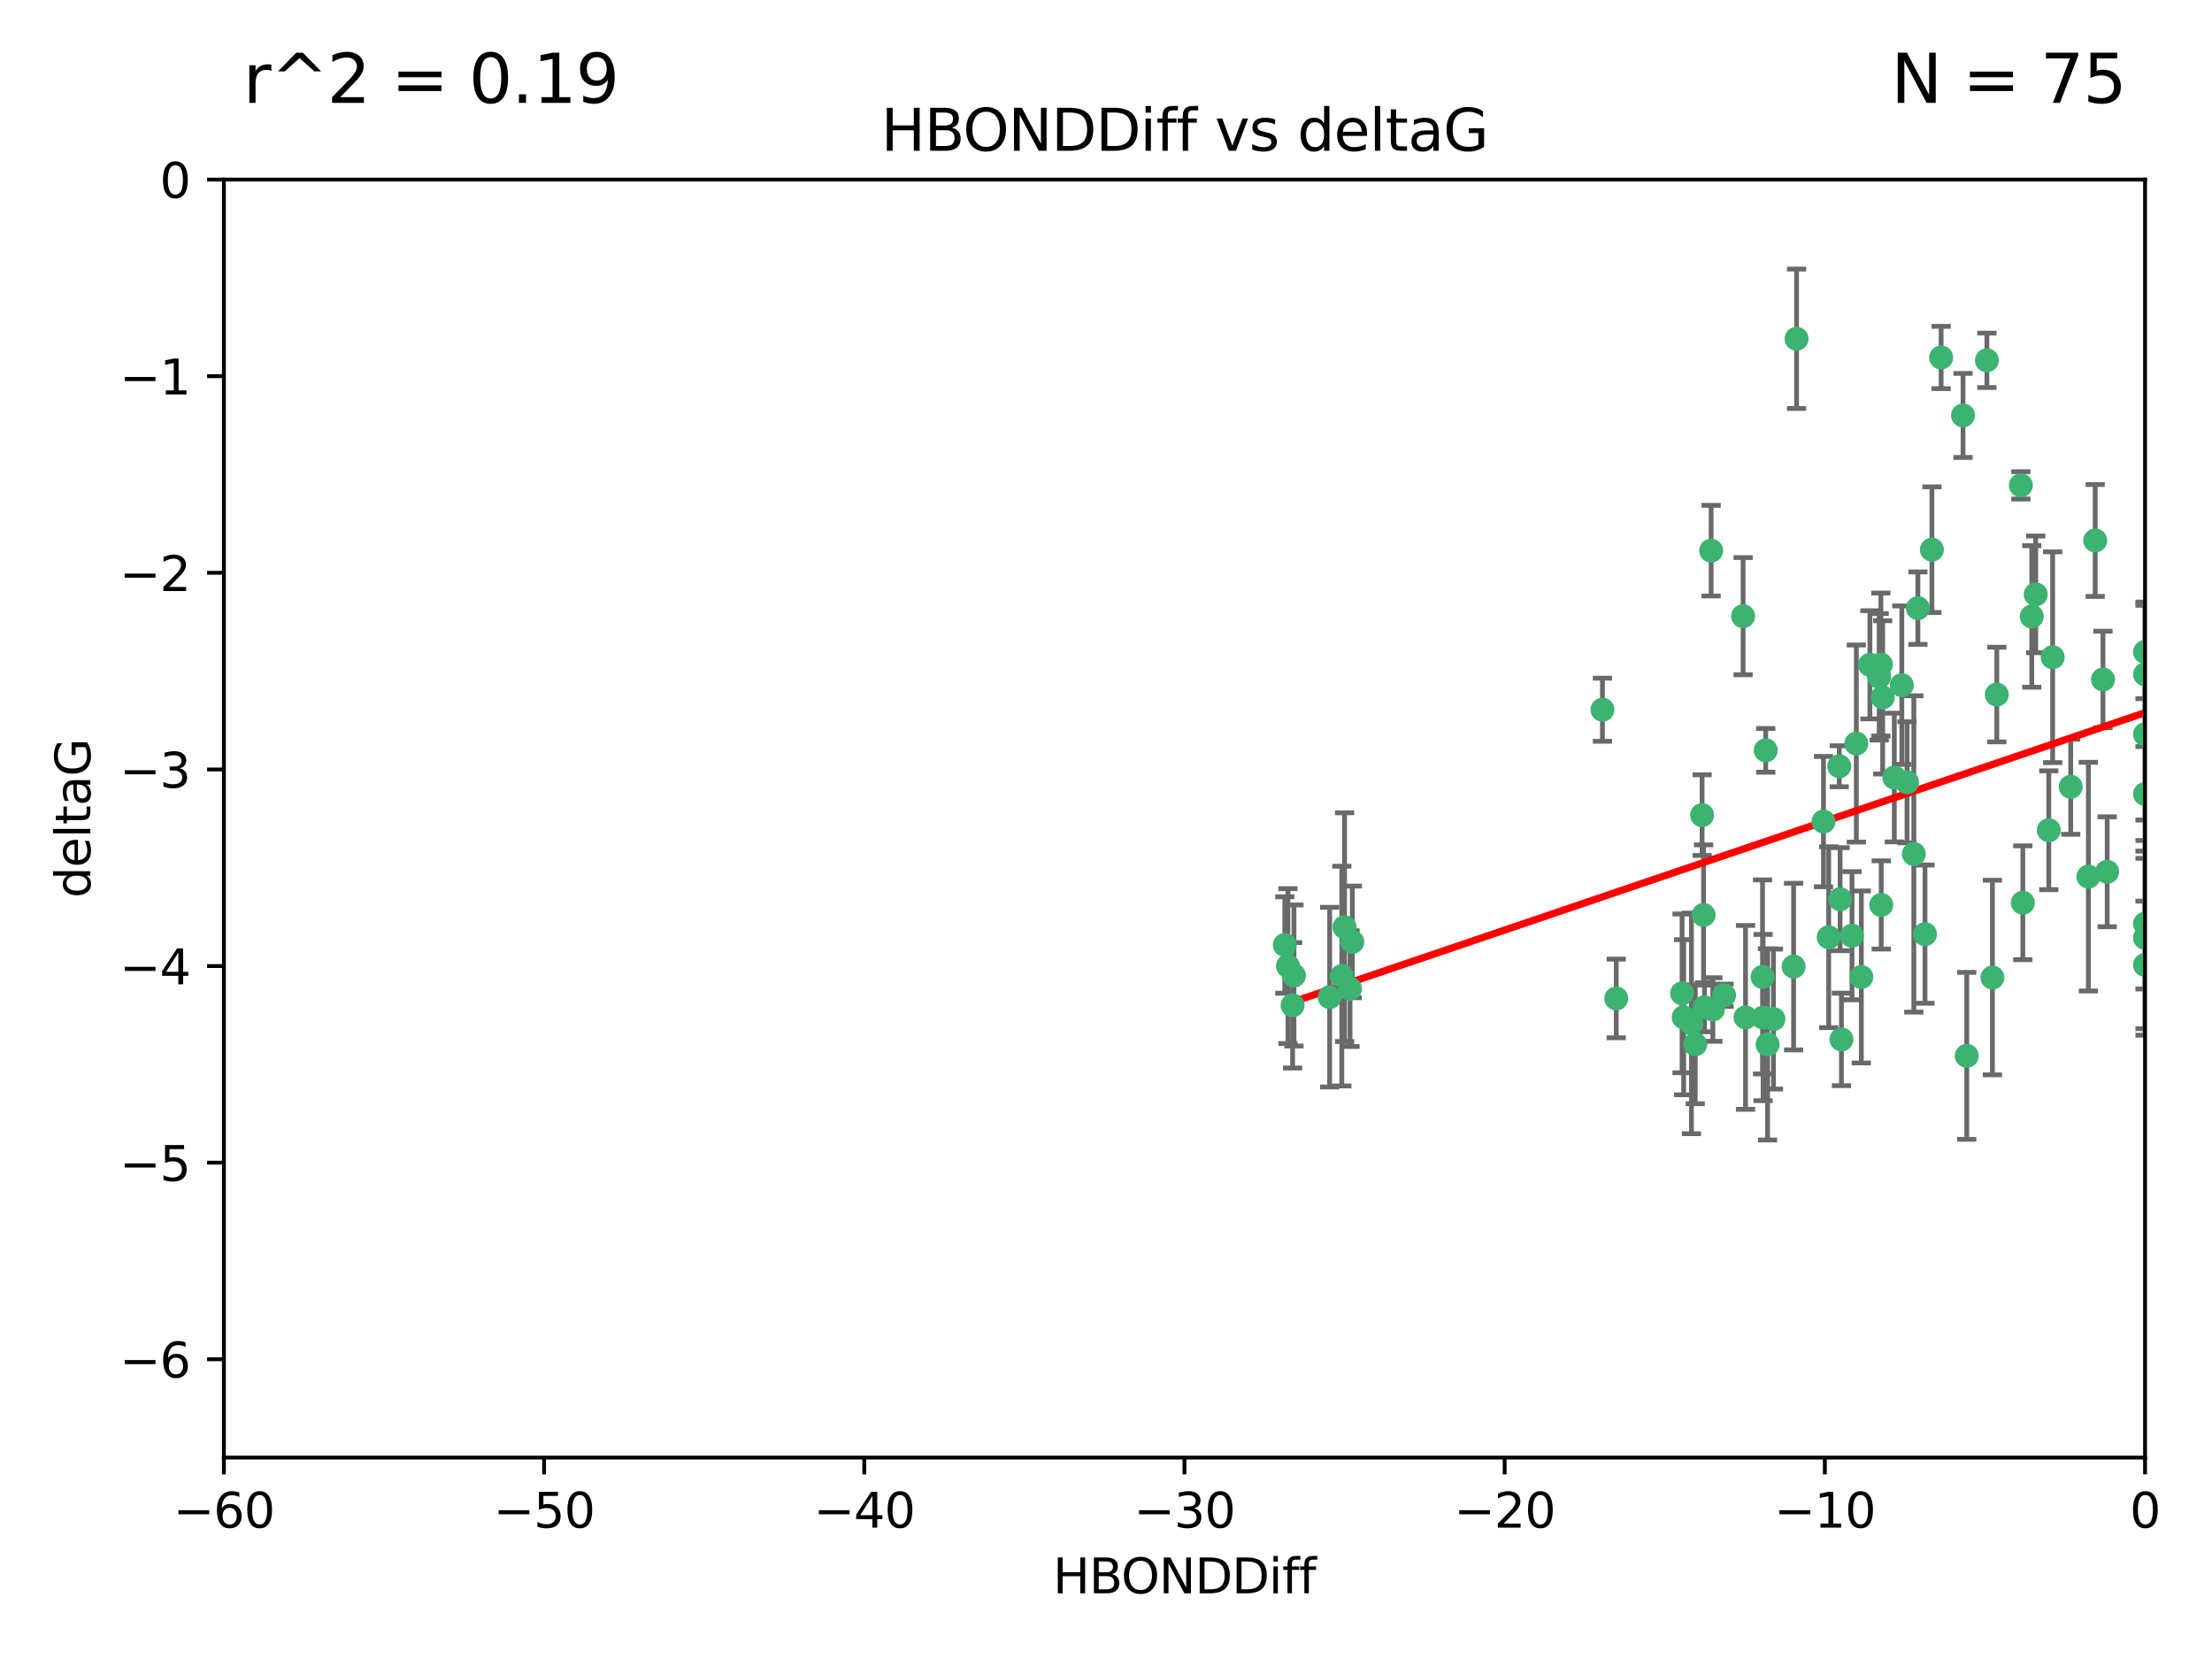 <?xml version="1.0" encoding="utf-8" standalone="no"?>
<!DOCTYPE svg PUBLIC "-//W3C//DTD SVG 1.1//EN"
  "http://www.w3.org/Graphics/SVG/1.1/DTD/svg11.dtd">
<svg xmlns:xlink="http://www.w3.org/1999/xlink" width="460.8pt" height="345.6pt" viewBox="0 0 460.8 345.6" xmlns="http://www.w3.org/2000/svg" version="1.1">
 <defs>
  <style type="text/css">*{stroke-linejoin: round; stroke-linecap: butt}</style>
 </defs>
 <g id="figure_1">
  <g id="patch_1">
   <path d="M 0 345.6 
L 460.8 345.6 
L 460.8 0 
L 0 0 
z
" style="fill: #ffffff"/>
  </g>
  <g id="axes_1">
   <g id="patch_2">
    <path d="M 46.64 303.64 
L 446.85 303.64 
L 446.85 37.411 
L 46.64 37.411 
z
" style="fill: #ffffff"/>
   </g>
   <g id="PathCollection_1">
    <defs>
     <path id="mcc892a9127" d="M 0 1.118 
C 0.297 1.118 0.581 1 0.791 0.791 
C 1 0.581 1.118 0.297 1.118 0 
C 1.118 -0.297 1 -0.581 0.791 -0.791 
C 0.581 -1 0.297 -1.118 0 -1.118 
C -0.297 -1.118 -0.581 -1 -0.791 -0.791 
C -1 -0.581 -1.118 -0.297 -1.118 0 
C -1.118 0.297 -1 0.581 -0.791 0.791 
C -0.581 1 -0.297 1.118 0 1.118 
z
" style="stroke: #3cb371"/>
    </defs>
    <g clip-path="url(#p0aee662d03)">
     <use xlink:href="#mcc892a9127" x="368.215" y="217.561" style="fill: #3cb371; stroke: #3cb371"/>
     <use xlink:href="#mcc892a9127" x="373.64" y="201.359" style="fill: #3cb371; stroke: #3cb371"/>
     <use xlink:href="#mcc892a9127" x="352.356" y="213.191" style="fill: #3cb371; stroke: #3cb371"/>
     <use xlink:href="#mcc892a9127" x="336.694" y="207.996" style="fill: #3cb371; stroke: #3cb371"/>
     <use xlink:href="#mcc892a9127" x="383.608" y="216.529" style="fill: #3cb371; stroke: #3cb371"/>
     <use xlink:href="#mcc892a9127" x="269.556" y="203.217" style="fill: #3cb371; stroke: #3cb371"/>
     <use xlink:href="#mcc892a9127" x="350.738" y="211.913" style="fill: #3cb371; stroke: #3cb371"/>
     <use xlink:href="#mcc892a9127" x="280.099" y="193.146" style="fill: #3cb371; stroke: #3cb371"/>
     <use xlink:href="#mcc892a9127" x="281.711" y="196.215" style="fill: #3cb371; stroke: #3cb371"/>
     <use xlink:href="#mcc892a9127" x="279.527" y="203.334" style="fill: #3cb371; stroke: #3cb371"/>
     <use xlink:href="#mcc892a9127" x="363.626" y="211.942" style="fill: #3cb371; stroke: #3cb371"/>
     <use xlink:href="#mcc892a9127" x="281.237" y="205.958" style="fill: #3cb371; stroke: #3cb371"/>
     <use xlink:href="#mcc892a9127" x="276.992" y="207.728" style="fill: #3cb371; stroke: #3cb371"/>
     <use xlink:href="#mcc892a9127" x="269.274" y="209.42" style="fill: #3cb371; stroke: #3cb371"/>
     <use xlink:href="#mcc892a9127" x="380.951" y="195.241" style="fill: #3cb371; stroke: #3cb371"/>
     <use xlink:href="#mcc892a9127" x="367.286" y="211.974" style="fill: #3cb371; stroke: #3cb371"/>
     <use xlink:href="#mcc892a9127" x="367.169" y="203.512" style="fill: #3cb371; stroke: #3cb371"/>
     <use xlink:href="#mcc892a9127" x="383.331" y="187.315" style="fill: #3cb371; stroke: #3cb371"/>
     <use xlink:href="#mcc892a9127" x="356.818" y="210.297" style="fill: #3cb371; stroke: #3cb371"/>
     <use xlink:href="#mcc892a9127" x="369.439" y="212.292" style="fill: #3cb371; stroke: #3cb371"/>
     <use xlink:href="#mcc892a9127" x="461.043" y="125.461" style="fill: #3cb371; stroke: #3cb371"/>
     <use xlink:href="#mcc892a9127" x="374.258" y="70.573" style="fill: #3cb371; stroke: #3cb371"/>
     <use xlink:href="#mcc892a9127" x="427.605" y="136.908" style="fill: #3cb371; stroke: #3cb371"/>
     <use xlink:href="#mcc892a9127" x="355.078" y="209.842" style="fill: #3cb371; stroke: #3cb371"/>
     <use xlink:href="#mcc892a9127" x="387.747" y="203.521" style="fill: #3cb371; stroke: #3cb371"/>
     <use xlink:href="#mcc892a9127" x="353.151" y="217.55" style="fill: #3cb371; stroke: #3cb371"/>
     <use xlink:href="#mcc892a9127" x="423.256" y="128.418" style="fill: #3cb371; stroke: #3cb371"/>
     <use xlink:href="#mcc892a9127" x="385.806" y="194.921" style="fill: #3cb371; stroke: #3cb371"/>
     <use xlink:href="#mcc892a9127" x="379.862" y="171.156" style="fill: #3cb371; stroke: #3cb371"/>
     <use xlink:href="#mcc892a9127" x="354.578" y="169.802" style="fill: #3cb371; stroke: #3cb371"/>
     <use xlink:href="#mcc892a9127" x="359.153" y="207.328" style="fill: #3cb371; stroke: #3cb371"/>
     <use xlink:href="#mcc892a9127" x="350.408" y="206.937" style="fill: #3cb371; stroke: #3cb371"/>
     <use xlink:href="#mcc892a9127" x="409.709" y="219.949" style="fill: #3cb371; stroke: #3cb371"/>
     <use xlink:href="#mcc892a9127" x="354.889" y="190.598" style="fill: #3cb371; stroke: #3cb371"/>
     <use xlink:href="#mcc892a9127" x="267.647" y="196.859" style="fill: #3cb371; stroke: #3cb371"/>
     <use xlink:href="#mcc892a9127" x="404.373" y="74.469" style="fill: #3cb371; stroke: #3cb371"/>
     <use xlink:href="#mcc892a9127" x="268.297" y="201.251" style="fill: #3cb371; stroke: #3cb371"/>
     <use xlink:href="#mcc892a9127" x="356.461" y="114.711" style="fill: #3cb371; stroke: #3cb371"/>
     <use xlink:href="#mcc892a9127" x="446.85" y="201.011" style="fill: #3cb371; stroke: #3cb371"/>
     <use xlink:href="#mcc892a9127" x="391.895" y="188.515" style="fill: #3cb371; stroke: #3cb371"/>
     <use xlink:href="#mcc892a9127" x="415.968" y="144.69" style="fill: #3cb371; stroke: #3cb371"/>
     <use xlink:href="#mcc892a9127" x="398.685" y="177.893" style="fill: #3cb371; stroke: #3cb371"/>
     <use xlink:href="#mcc892a9127" x="386.706" y="154.893" style="fill: #3cb371; stroke: #3cb371"/>
     <use xlink:href="#mcc892a9127" x="424.077" y="123.813" style="fill: #3cb371; stroke: #3cb371"/>
     <use xlink:href="#mcc892a9127" x="396.183" y="142.737" style="fill: #3cb371; stroke: #3cb371"/>
     <use xlink:href="#mcc892a9127" x="399.531" y="126.687" style="fill: #3cb371; stroke: #3cb371"/>
     <use xlink:href="#mcc892a9127" x="397.27" y="162.966" style="fill: #3cb371; stroke: #3cb371"/>
     <use xlink:href="#mcc892a9127" x="413.908" y="75.06" style="fill: #3cb371; stroke: #3cb371"/>
     <use xlink:href="#mcc892a9127" x="391.473" y="140.995" style="fill: #3cb371; stroke: #3cb371"/>
     <use xlink:href="#mcc892a9127" x="367.837" y="156.31" style="fill: #3cb371; stroke: #3cb371"/>
     <use xlink:href="#mcc892a9127" x="408.935" y="86.54" style="fill: #3cb371; stroke: #3cb371"/>
     <use xlink:href="#mcc892a9127" x="383.153" y="159.625" style="fill: #3cb371; stroke: #3cb371"/>
     <use xlink:href="#mcc892a9127" x="420.983" y="101.107" style="fill: #3cb371; stroke: #3cb371"/>
     <use xlink:href="#mcc892a9127" x="446.85" y="165.409" style="fill: #3cb371; stroke: #3cb371"/>
     <use xlink:href="#mcc892a9127" x="401.013" y="194.602" style="fill: #3cb371; stroke: #3cb371"/>
     <use xlink:href="#mcc892a9127" x="426.799" y="172.953" style="fill: #3cb371; stroke: #3cb371"/>
     <use xlink:href="#mcc892a9127" x="435.046" y="182.617" style="fill: #3cb371; stroke: #3cb371"/>
     <use xlink:href="#mcc892a9127" x="389.537" y="138.495" style="fill: #3cb371; stroke: #3cb371"/>
     <use xlink:href="#mcc892a9127" x="438.965" y="181.604" style="fill: #3cb371; stroke: #3cb371"/>
     <use xlink:href="#mcc892a9127" x="391.826" y="138.426" style="fill: #3cb371; stroke: #3cb371"/>
     <use xlink:href="#mcc892a9127" x="446.85" y="152.969" style="fill: #3cb371; stroke: #3cb371"/>
     <use xlink:href="#mcc892a9127" x="436.469" y="112.591" style="fill: #3cb371; stroke: #3cb371"/>
     <use xlink:href="#mcc892a9127" x="431.368" y="163.898" style="fill: #3cb371; stroke: #3cb371"/>
     <use xlink:href="#mcc892a9127" x="402.449" y="114.503" style="fill: #3cb371; stroke: #3cb371"/>
     <use xlink:href="#mcc892a9127" x="438.092" y="141.544" style="fill: #3cb371; stroke: #3cb371"/>
     <use xlink:href="#mcc892a9127" x="394.622" y="161.974" style="fill: #3cb371; stroke: #3cb371"/>
     <use xlink:href="#mcc892a9127" x="446.85" y="195.366" style="fill: #3cb371; stroke: #3cb371"/>
     <use xlink:href="#mcc892a9127" x="415.057" y="203.638" style="fill: #3cb371; stroke: #3cb371"/>
     <use xlink:href="#mcc892a9127" x="446.85" y="140.472" style="fill: #3cb371; stroke: #3cb371"/>
     <use xlink:href="#mcc892a9127" x="421.387" y="188.06" style="fill: #3cb371; stroke: #3cb371"/>
     <use xlink:href="#mcc892a9127" x="446.85" y="135.82" style="fill: #3cb371; stroke: #3cb371"/>
     <use xlink:href="#mcc892a9127" x="392.195" y="145.275" style="fill: #3cb371; stroke: #3cb371"/>
     <use xlink:href="#mcc892a9127" x="363.121" y="128.358" style="fill: #3cb371; stroke: #3cb371"/>
     <use xlink:href="#mcc892a9127" x="333.82" y="147.846" style="fill: #3cb371; stroke: #3cb371"/>
     <use xlink:href="#mcc892a9127" x="446.85" y="192.417" style="fill: #3cb371; stroke: #3cb371"/>
    </g>
   </g>
   <g id="matplotlib.axis_1">
    <g id="xtick_1">
     <g id="line2d_1">
      <defs>
       <path id="mcbc88f4753" d="M 0 0 
L 0 3.5 
" style="stroke: #000000; stroke-width: 0.8"/>
      </defs>
      <g>
       <use xlink:href="#mcbc88f4753" x="46.64" y="303.64" style="stroke: #000000; stroke-width: 0.8"/>
      </g>
     </g>
     <g id="text_1">
      <!-- −60 -->
      <g transform="translate(36.088 318.238)scale(0.1 -0.1)">
       <defs>
        <path id="DejaVuSans-2212" d="M 678 2272 
L 4684 2272 
L 4684 1741 
L 678 1741 
L 678 2272 
z
" transform="scale(0.016)"/>
        <path id="DejaVuSans-36" d="M 2113 2584 
Q 1688 2584 1439 2293 
Q 1191 2003 1191 1497 
Q 1191 994 1439 701 
Q 1688 409 2113 409 
Q 2538 409 2786 701 
Q 3034 994 3034 1497 
Q 3034 2003 2786 2293 
Q 2538 2584 2113 2584 
z
M 3366 4563 
L 3366 3988 
Q 3128 4100 2886 4159 
Q 2644 4219 2406 4219 
Q 1781 4219 1451 3797 
Q 1122 3375 1075 2522 
Q 1259 2794 1537 2939 
Q 1816 3084 2150 3084 
Q 2853 3084 3261 2657 
Q 3669 2231 3669 1497 
Q 3669 778 3244 343 
Q 2819 -91 2113 -91 
Q 1303 -91 875 529 
Q 447 1150 447 2328 
Q 447 3434 972 4092 
Q 1497 4750 2381 4750 
Q 2619 4750 2861 4703 
Q 3103 4656 3366 4563 
z
" transform="scale(0.016)"/>
        <path id="DejaVuSans-30" d="M 2034 4250 
Q 1547 4250 1301 3770 
Q 1056 3291 1056 2328 
Q 1056 1369 1301 889 
Q 1547 409 2034 409 
Q 2525 409 2770 889 
Q 3016 1369 3016 2328 
Q 3016 3291 2770 3770 
Q 2525 4250 2034 4250 
z
M 2034 4750 
Q 2819 4750 3233 4129 
Q 3647 3509 3647 2328 
Q 3647 1150 3233 529 
Q 2819 -91 2034 -91 
Q 1250 -91 836 529 
Q 422 1150 422 2328 
Q 422 3509 836 4129 
Q 1250 4750 2034 4750 
z
" transform="scale(0.016)"/>
       </defs>
       <use xlink:href="#DejaVuSans-2212"/>
       <use xlink:href="#DejaVuSans-36" x="83.789"/>
       <use xlink:href="#DejaVuSans-30" x="147.412"/>
      </g>
     </g>
    </g>
    <g id="xtick_2">
     <g id="line2d_2">
      <g>
       <use xlink:href="#mcbc88f4753" x="113.342" y="303.64" style="stroke: #000000; stroke-width: 0.8"/>
      </g>
     </g>
     <g id="text_2">
      <!-- −50 -->
      <g transform="translate(102.789 318.238)scale(0.1 -0.1)">
       <defs>
        <path id="DejaVuSans-35" d="M 691 4666 
L 3169 4666 
L 3169 4134 
L 1269 4134 
L 1269 2991 
Q 1406 3038 1543 3061 
Q 1681 3084 1819 3084 
Q 2600 3084 3056 2656 
Q 3513 2228 3513 1497 
Q 3513 744 3044 326 
Q 2575 -91 1722 -91 
Q 1428 -91 1123 -41 
Q 819 9 494 109 
L 494 744 
Q 775 591 1075 516 
Q 1375 441 1709 441 
Q 2250 441 2565 725 
Q 2881 1009 2881 1497 
Q 2881 1984 2565 2268 
Q 2250 2553 1709 2553 
Q 1456 2553 1204 2497 
Q 953 2441 691 2322 
L 691 4666 
z
" transform="scale(0.016)"/>
       </defs>
       <use xlink:href="#DejaVuSans-2212"/>
       <use xlink:href="#DejaVuSans-35" x="83.789"/>
       <use xlink:href="#DejaVuSans-30" x="147.412"/>
      </g>
     </g>
    </g>
    <g id="xtick_3">
     <g id="line2d_3">
      <g>
       <use xlink:href="#mcbc88f4753" x="180.043" y="303.64" style="stroke: #000000; stroke-width: 0.8"/>
      </g>
     </g>
     <g id="text_3">
      <!-- −40 -->
      <g transform="translate(169.491 318.238)scale(0.1 -0.1)">
       <defs>
        <path id="DejaVuSans-34" d="M 2419 4116 
L 825 1625 
L 2419 1625 
L 2419 4116 
z
M 2253 4666 
L 3047 4666 
L 3047 1625 
L 3713 1625 
L 3713 1100 
L 3047 1100 
L 3047 0 
L 2419 0 
L 2419 1100 
L 313 1100 
L 313 1709 
L 2253 4666 
z
" transform="scale(0.016)"/>
       </defs>
       <use xlink:href="#DejaVuSans-2212"/>
       <use xlink:href="#DejaVuSans-34" x="83.789"/>
       <use xlink:href="#DejaVuSans-30" x="147.412"/>
      </g>
     </g>
    </g>
    <g id="xtick_4">
     <g id="line2d_4">
      <g>
       <use xlink:href="#mcbc88f4753" x="246.745" y="303.64" style="stroke: #000000; stroke-width: 0.8"/>
      </g>
     </g>
     <g id="text_4">
      <!-- −30 -->
      <g transform="translate(236.193 318.238)scale(0.1 -0.1)">
       <defs>
        <path id="DejaVuSans-33" d="M 2597 2516 
Q 3050 2419 3304 2112 
Q 3559 1806 3559 1356 
Q 3559 666 3084 287 
Q 2609 -91 1734 -91 
Q 1441 -91 1130 -33 
Q 819 25 488 141 
L 488 750 
Q 750 597 1062 519 
Q 1375 441 1716 441 
Q 2309 441 2620 675 
Q 2931 909 2931 1356 
Q 2931 1769 2642 2001 
Q 2353 2234 1838 2234 
L 1294 2234 
L 1294 2753 
L 1863 2753 
Q 2328 2753 2575 2939 
Q 2822 3125 2822 3475 
Q 2822 3834 2567 4026 
Q 2313 4219 1838 4219 
Q 1578 4219 1281 4162 
Q 984 4106 628 3988 
L 628 4550 
Q 988 4650 1302 4700 
Q 1616 4750 1894 4750 
Q 2613 4750 3031 4423 
Q 3450 4097 3450 3541 
Q 3450 3153 3228 2886 
Q 3006 2619 2597 2516 
z
" transform="scale(0.016)"/>
       </defs>
       <use xlink:href="#DejaVuSans-2212"/>
       <use xlink:href="#DejaVuSans-33" x="83.789"/>
       <use xlink:href="#DejaVuSans-30" x="147.412"/>
      </g>
     </g>
    </g>
    <g id="xtick_5">
     <g id="line2d_5">
      <g>
       <use xlink:href="#mcbc88f4753" x="313.447" y="303.64" style="stroke: #000000; stroke-width: 0.8"/>
      </g>
     </g>
     <g id="text_5">
      <!-- −20 -->
      <g transform="translate(302.894 318.238)scale(0.1 -0.1)">
       <defs>
        <path id="DejaVuSans-32" d="M 1228 531 
L 3431 531 
L 3431 0 
L 469 0 
L 469 531 
Q 828 903 1448 1529 
Q 2069 2156 2228 2338 
Q 2531 2678 2651 2914 
Q 2772 3150 2772 3378 
Q 2772 3750 2511 3984 
Q 2250 4219 1831 4219 
Q 1534 4219 1204 4116 
Q 875 4013 500 3803 
L 500 4441 
Q 881 4594 1212 4672 
Q 1544 4750 1819 4750 
Q 2544 4750 2975 4387 
Q 3406 4025 3406 3419 
Q 3406 3131 3298 2873 
Q 3191 2616 2906 2266 
Q 2828 2175 2409 1742 
Q 1991 1309 1228 531 
z
" transform="scale(0.016)"/>
       </defs>
       <use xlink:href="#DejaVuSans-2212"/>
       <use xlink:href="#DejaVuSans-32" x="83.789"/>
       <use xlink:href="#DejaVuSans-30" x="147.412"/>
      </g>
     </g>
    </g>
    <g id="xtick_6">
     <g id="line2d_6">
      <g>
       <use xlink:href="#mcbc88f4753" x="380.148" y="303.64" style="stroke: #000000; stroke-width: 0.8"/>
      </g>
     </g>
     <g id="text_6">
      <!-- −10 -->
      <g transform="translate(369.596 318.238)scale(0.1 -0.1)">
       <defs>
        <path id="DejaVuSans-31" d="M 794 531 
L 1825 531 
L 1825 4091 
L 703 3866 
L 703 4441 
L 1819 4666 
L 2450 4666 
L 2450 531 
L 3481 531 
L 3481 0 
L 794 0 
L 794 531 
z
" transform="scale(0.016)"/>
       </defs>
       <use xlink:href="#DejaVuSans-2212"/>
       <use xlink:href="#DejaVuSans-31" x="83.789"/>
       <use xlink:href="#DejaVuSans-30" x="147.412"/>
      </g>
     </g>
    </g>
    <g id="xtick_7">
     <g id="line2d_7">
      <g>
       <use xlink:href="#mcbc88f4753" x="446.85" y="303.64" style="stroke: #000000; stroke-width: 0.8"/>
      </g>
     </g>
     <g id="text_7">
      <!-- 0 -->
      <g transform="translate(443.669 318.238)scale(0.1 -0.1)">
       <use xlink:href="#DejaVuSans-30"/>
      </g>
     </g>
    </g>
    <g id="text_8">
     <!-- HBONDDiff -->
     <g transform="translate(219.356 331.917)scale(0.1 -0.1)">
      <defs>
       <path id="DejaVuSans-48" d="M 628 4666 
L 1259 4666 
L 1259 2753 
L 3553 2753 
L 3553 4666 
L 4184 4666 
L 4184 0 
L 3553 0 
L 3553 2222 
L 1259 2222 
L 1259 0 
L 628 0 
L 628 4666 
z
" transform="scale(0.016)"/>
       <path id="DejaVuSans-42" d="M 1259 2228 
L 1259 519 
L 2272 519 
Q 2781 519 3026 730 
Q 3272 941 3272 1375 
Q 3272 1813 3026 2020 
Q 2781 2228 2272 2228 
L 1259 2228 
z
M 1259 4147 
L 1259 2741 
L 2194 2741 
Q 2656 2741 2882 2914 
Q 3109 3088 3109 3444 
Q 3109 3797 2882 3972 
Q 2656 4147 2194 4147 
L 1259 4147 
z
M 628 4666 
L 2241 4666 
Q 2963 4666 3353 4366 
Q 3744 4066 3744 3513 
Q 3744 3084 3544 2831 
Q 3344 2578 2956 2516 
Q 3422 2416 3680 2098 
Q 3938 1781 3938 1306 
Q 3938 681 3513 340 
Q 3088 0 2303 0 
L 628 0 
L 628 4666 
z
" transform="scale(0.016)"/>
       <path id="DejaVuSans-4f" d="M 2522 4238 
Q 1834 4238 1429 3725 
Q 1025 3213 1025 2328 
Q 1025 1447 1429 934 
Q 1834 422 2522 422 
Q 3209 422 3611 934 
Q 4013 1447 4013 2328 
Q 4013 3213 3611 3725 
Q 3209 4238 2522 4238 
z
M 2522 4750 
Q 3503 4750 4090 4092 
Q 4678 3434 4678 2328 
Q 4678 1225 4090 567 
Q 3503 -91 2522 -91 
Q 1538 -91 948 565 
Q 359 1222 359 2328 
Q 359 3434 948 4092 
Q 1538 4750 2522 4750 
z
" transform="scale(0.016)"/>
       <path id="DejaVuSans-4e" d="M 628 4666 
L 1478 4666 
L 3547 763 
L 3547 4666 
L 4159 4666 
L 4159 0 
L 3309 0 
L 1241 3903 
L 1241 0 
L 628 0 
L 628 4666 
z
" transform="scale(0.016)"/>
       <path id="DejaVuSans-44" d="M 1259 4147 
L 1259 519 
L 2022 519 
Q 2988 519 3436 956 
Q 3884 1394 3884 2338 
Q 3884 3275 3436 3711 
Q 2988 4147 2022 4147 
L 1259 4147 
z
M 628 4666 
L 1925 4666 
Q 3281 4666 3915 4102 
Q 4550 3538 4550 2338 
Q 4550 1131 3912 565 
Q 3275 0 1925 0 
L 628 0 
L 628 4666 
z
" transform="scale(0.016)"/>
       <path id="DejaVuSans-69" d="M 603 3500 
L 1178 3500 
L 1178 0 
L 603 0 
L 603 3500 
z
M 603 4863 
L 1178 4863 
L 1178 4134 
L 603 4134 
L 603 4863 
z
" transform="scale(0.016)"/>
       <path id="DejaVuSans-66" d="M 2375 4863 
L 2375 4384 
L 1825 4384 
Q 1516 4384 1395 4259 
Q 1275 4134 1275 3809 
L 1275 3500 
L 2222 3500 
L 2222 3053 
L 1275 3053 
L 1275 0 
L 697 0 
L 697 3053 
L 147 3053 
L 147 3500 
L 697 3500 
L 697 3744 
Q 697 4328 969 4595 
Q 1241 4863 1831 4863 
L 2375 4863 
z
" transform="scale(0.016)"/>
      </defs>
      <use xlink:href="#DejaVuSans-48"/>
      <use xlink:href="#DejaVuSans-42" x="75.195"/>
      <use xlink:href="#DejaVuSans-4f" x="142.049"/>
      <use xlink:href="#DejaVuSans-4e" x="220.76"/>
      <use xlink:href="#DejaVuSans-44" x="295.564"/>
      <use xlink:href="#DejaVuSans-44" x="372.566"/>
      <use xlink:href="#DejaVuSans-69" x="449.568"/>
      <use xlink:href="#DejaVuSans-66" x="477.352"/>
      <use xlink:href="#DejaVuSans-66" x="512.557"/>
     </g>
    </g>
   </g>
   <g id="matplotlib.axis_2">
    <g id="ytick_1">
     <g id="line2d_8">
      <defs>
       <path id="mc4e5c7d628" d="M 0 0 
L -3.5 0 
" style="stroke: #000000; stroke-width: 0.8"/>
      </defs>
      <g>
       <use xlink:href="#mc4e5c7d628" x="46.64" y="283.161" style="stroke: #000000; stroke-width: 0.8"/>
      </g>
     </g>
     <g id="text_9">
      <!-- −6 -->
      <g transform="translate(24.898 286.96)scale(0.1 -0.1)">
       <use xlink:href="#DejaVuSans-2212"/>
       <use xlink:href="#DejaVuSans-36" x="83.789"/>
      </g>
     </g>
    </g>
    <g id="ytick_2">
     <g id="line2d_9">
      <g>
       <use xlink:href="#mc4e5c7d628" x="46.64" y="242.203" style="stroke: #000000; stroke-width: 0.8"/>
      </g>
     </g>
     <g id="text_10">
      <!-- −5 -->
      <g transform="translate(24.898 246.002)scale(0.1 -0.1)">
       <use xlink:href="#DejaVuSans-2212"/>
       <use xlink:href="#DejaVuSans-35" x="83.789"/>
      </g>
     </g>
    </g>
    <g id="ytick_3">
     <g id="line2d_10">
      <g>
       <use xlink:href="#mc4e5c7d628" x="46.64" y="201.244" style="stroke: #000000; stroke-width: 0.8"/>
      </g>
     </g>
     <g id="text_11">
      <!-- −4 -->
      <g transform="translate(24.898 205.044)scale(0.1 -0.1)">
       <use xlink:href="#DejaVuSans-2212"/>
       <use xlink:href="#DejaVuSans-34" x="83.789"/>
      </g>
     </g>
    </g>
    <g id="ytick_4">
     <g id="line2d_11">
      <g>
       <use xlink:href="#mc4e5c7d628" x="46.64" y="160.286" style="stroke: #000000; stroke-width: 0.8"/>
      </g>
     </g>
     <g id="text_12">
      <!-- −3 -->
      <g transform="translate(24.898 164.085)scale(0.1 -0.1)">
       <use xlink:href="#DejaVuSans-2212"/>
       <use xlink:href="#DejaVuSans-33" x="83.789"/>
      </g>
     </g>
    </g>
    <g id="ytick_5">
     <g id="line2d_12">
      <g>
       <use xlink:href="#mc4e5c7d628" x="46.64" y="119.328" style="stroke: #000000; stroke-width: 0.8"/>
      </g>
     </g>
     <g id="text_13">
      <!-- −2 -->
      <g transform="translate(24.898 123.127)scale(0.1 -0.1)">
       <use xlink:href="#DejaVuSans-2212"/>
       <use xlink:href="#DejaVuSans-32" x="83.789"/>
      </g>
     </g>
    </g>
    <g id="ytick_6">
     <g id="line2d_13">
      <g>
       <use xlink:href="#mc4e5c7d628" x="46.64" y="78.369" style="stroke: #000000; stroke-width: 0.8"/>
      </g>
     </g>
     <g id="text_14">
      <!-- −1 -->
      <g transform="translate(24.898 82.169)scale(0.1 -0.1)">
       <use xlink:href="#DejaVuSans-2212"/>
       <use xlink:href="#DejaVuSans-31" x="83.789"/>
      </g>
     </g>
    </g>
    <g id="ytick_7">
     <g id="line2d_14">
      <g>
       <use xlink:href="#mc4e5c7d628" x="46.64" y="37.411" style="stroke: #000000; stroke-width: 0.8"/>
      </g>
     </g>
     <g id="text_15">
      <!-- 0 -->
      <g transform="translate(33.278 41.21)scale(0.1 -0.1)">
       <use xlink:href="#DejaVuSans-30"/>
      </g>
     </g>
    </g>
    <g id="text_16">
     <!-- deltaG -->
     <g transform="translate(18.818 187.064)rotate(-90)scale(0.1 -0.1)">
      <defs>
       <path id="DejaVuSans-64" d="M 2906 2969 
L 2906 4863 
L 3481 4863 
L 3481 0 
L 2906 0 
L 2906 525 
Q 2725 213 2448 61 
Q 2172 -91 1784 -91 
Q 1150 -91 751 415 
Q 353 922 353 1747 
Q 353 2572 751 3078 
Q 1150 3584 1784 3584 
Q 2172 3584 2448 3432 
Q 2725 3281 2906 2969 
z
M 947 1747 
Q 947 1113 1208 752 
Q 1469 391 1925 391 
Q 2381 391 2643 752 
Q 2906 1113 2906 1747 
Q 2906 2381 2643 2742 
Q 2381 3103 1925 3103 
Q 1469 3103 1208 2742 
Q 947 2381 947 1747 
z
" transform="scale(0.016)"/>
       <path id="DejaVuSans-65" d="M 3597 1894 
L 3597 1613 
L 953 1613 
Q 991 1019 1311 708 
Q 1631 397 2203 397 
Q 2534 397 2845 478 
Q 3156 559 3463 722 
L 3463 178 
Q 3153 47 2828 -22 
Q 2503 -91 2169 -91 
Q 1331 -91 842 396 
Q 353 884 353 1716 
Q 353 2575 817 3079 
Q 1281 3584 2069 3584 
Q 2775 3584 3186 3129 
Q 3597 2675 3597 1894 
z
M 3022 2063 
Q 3016 2534 2758 2815 
Q 2500 3097 2075 3097 
Q 1594 3097 1305 2825 
Q 1016 2553 972 2059 
L 3022 2063 
z
" transform="scale(0.016)"/>
       <path id="DejaVuSans-6c" d="M 603 4863 
L 1178 4863 
L 1178 0 
L 603 0 
L 603 4863 
z
" transform="scale(0.016)"/>
       <path id="DejaVuSans-74" d="M 1172 4494 
L 1172 3500 
L 2356 3500 
L 2356 3053 
L 1172 3053 
L 1172 1153 
Q 1172 725 1289 603 
Q 1406 481 1766 481 
L 2356 481 
L 2356 0 
L 1766 0 
Q 1100 0 847 248 
Q 594 497 594 1153 
L 594 3053 
L 172 3053 
L 172 3500 
L 594 3500 
L 594 4494 
L 1172 4494 
z
" transform="scale(0.016)"/>
       <path id="DejaVuSans-61" d="M 2194 1759 
Q 1497 1759 1228 1600 
Q 959 1441 959 1056 
Q 959 750 1161 570 
Q 1363 391 1709 391 
Q 2188 391 2477 730 
Q 2766 1069 2766 1631 
L 2766 1759 
L 2194 1759 
z
M 3341 1997 
L 3341 0 
L 2766 0 
L 2766 531 
Q 2569 213 2275 61 
Q 1981 -91 1556 -91 
Q 1019 -91 701 211 
Q 384 513 384 1019 
Q 384 1609 779 1909 
Q 1175 2209 1959 2209 
L 2766 2209 
L 2766 2266 
Q 2766 2663 2505 2880 
Q 2244 3097 1772 3097 
Q 1472 3097 1187 3025 
Q 903 2953 641 2809 
L 641 3341 
Q 956 3463 1253 3523 
Q 1550 3584 1831 3584 
Q 2591 3584 2966 3190 
Q 3341 2797 3341 1997 
z
" transform="scale(0.016)"/>
       <path id="DejaVuSans-47" d="M 3809 666 
L 3809 1919 
L 2778 1919 
L 2778 2438 
L 4434 2438 
L 4434 434 
Q 4069 175 3628 42 
Q 3188 -91 2688 -91 
Q 1594 -91 976 548 
Q 359 1188 359 2328 
Q 359 3472 976 4111 
Q 1594 4750 2688 4750 
Q 3144 4750 3555 4637 
Q 3966 4525 4313 4306 
L 4313 3634 
Q 3963 3931 3569 4081 
Q 3175 4231 2741 4231 
Q 1884 4231 1454 3753 
Q 1025 3275 1025 2328 
Q 1025 1384 1454 906 
Q 1884 428 2741 428 
Q 3075 428 3337 486 
Q 3600 544 3809 666 
z
" transform="scale(0.016)"/>
      </defs>
      <use xlink:href="#DejaVuSans-64"/>
      <use xlink:href="#DejaVuSans-65" x="63.477"/>
      <use xlink:href="#DejaVuSans-6c" x="125"/>
      <use xlink:href="#DejaVuSans-74" x="152.783"/>
      <use xlink:href="#DejaVuSans-61" x="191.992"/>
      <use xlink:href="#DejaVuSans-47" x="253.271"/>
     </g>
    </g>
   </g>
   <g id="LineCollection_1">
    <path d="M 368.215 237.476 
L 368.215 197.647 
" clip-path="url(#p0aee662d03)" style="fill: none; stroke: #696969"/>
    <path d="M 373.64 218.714 
L 373.64 184.003 
" clip-path="url(#p0aee662d03)" style="fill: none; stroke: #696969"/>
    <path d="M 352.356 236.173 
L 352.356 190.209 
" clip-path="url(#p0aee662d03)" style="fill: none; stroke: #696969"/>
    <path d="M 336.694 216.191 
L 336.694 199.802 
" clip-path="url(#p0aee662d03)" style="fill: none; stroke: #696969"/>
    <path d="M 383.608 226.163 
L 383.608 206.895 
" clip-path="url(#p0aee662d03)" style="fill: none; stroke: #696969"/>
    <path d="M 269.556 217.913 
L 269.556 188.522 
" clip-path="url(#p0aee662d03)" style="fill: none; stroke: #696969"/>
    <path d="M 350.738 228.072 
L 350.738 195.754 
" clip-path="url(#p0aee662d03)" style="fill: none; stroke: #696969"/>
    <path d="M 280.099 216.97 
L 280.099 169.323 
" clip-path="url(#p0aee662d03)" style="fill: none; stroke: #696969"/>
    <path d="M 281.711 207.848 
L 281.711 184.582 
" clip-path="url(#p0aee662d03)" style="fill: none; stroke: #696969"/>
    <path d="M 279.527 226.224 
L 279.527 180.444 
" clip-path="url(#p0aee662d03)" style="fill: none; stroke: #696969"/>
    <path d="M 363.626 231.089 
L 363.626 192.796 
" clip-path="url(#p0aee662d03)" style="fill: none; stroke: #696969"/>
    <path d="M 281.237 218.01 
L 281.237 193.905 
" clip-path="url(#p0aee662d03)" style="fill: none; stroke: #696969"/>
    <path d="M 276.992 226.443 
L 276.992 189.014 
" clip-path="url(#p0aee662d03)" style="fill: none; stroke: #696969"/>
    <path d="M 269.274 222.488 
L 269.274 196.353 
" clip-path="url(#p0aee662d03)" style="fill: none; stroke: #696969"/>
    <path d="M 380.951 214.079 
L 380.951 176.403 
" clip-path="url(#p0aee662d03)" style="fill: none; stroke: #696969"/>
    <path d="M 367.286 229.291 
L 367.286 194.658 
" clip-path="url(#p0aee662d03)" style="fill: none; stroke: #696969"/>
    <path d="M 367.169 223.723 
L 367.169 183.3 
" clip-path="url(#p0aee662d03)" style="fill: none; stroke: #696969"/>
    <path d="M 383.331 198.045 
L 383.331 176.585 
" clip-path="url(#p0aee662d03)" style="fill: none; stroke: #696969"/>
    <path d="M 356.818 216.92 
L 356.818 203.674 
" clip-path="url(#p0aee662d03)" style="fill: none; stroke: #696969"/>
    <path d="M 369.439 226.871 
L 369.439 197.713 
" clip-path="url(#p0aee662d03)" style="fill: none; stroke: #696969"/>
    <path d="M 461.043 129.41 
L 461.043 121.511 
" clip-path="url(#p0aee662d03)" style="fill: none; stroke: #696969"/>
    <path d="M 374.258 85.093 
L 374.258 56.052 
" clip-path="url(#p0aee662d03)" style="fill: none; stroke: #696969"/>
    <path d="M 427.605 158.858 
L 427.605 114.957 
" clip-path="url(#p0aee662d03)" style="fill: none; stroke: #696969"/>
    <path d="M 355.078 214.942 
L 355.078 204.742 
" clip-path="url(#p0aee662d03)" style="fill: none; stroke: #696969"/>
    <path d="M 387.747 221.437 
L 387.747 185.605 
" clip-path="url(#p0aee662d03)" style="fill: none; stroke: #696969"/>
    <path d="M 353.151 229.923 
L 353.151 205.176 
" clip-path="url(#p0aee662d03)" style="fill: none; stroke: #696969"/>
    <path d="M 423.256 143.162 
L 423.256 113.675 
" clip-path="url(#p0aee662d03)" style="fill: none; stroke: #696969"/>
    <path d="M 385.806 208.271 
L 385.806 181.571 
" clip-path="url(#p0aee662d03)" style="fill: none; stroke: #696969"/>
    <path d="M 379.862 184.732 
L 379.862 157.58 
" clip-path="url(#p0aee662d03)" style="fill: none; stroke: #696969"/>
    <path d="M 354.578 178.203 
L 354.578 161.401 
" clip-path="url(#p0aee662d03)" style="fill: none; stroke: #696969"/>
    <path d="M 359.153 209.648 
L 359.153 205.009 
" clip-path="url(#p0aee662d03)" style="fill: none; stroke: #696969"/>
    <path d="M 350.408 223.472 
L 350.408 190.402 
" clip-path="url(#p0aee662d03)" style="fill: none; stroke: #696969"/>
    <path d="M 409.709 237.34 
L 409.709 202.559 
" clip-path="url(#p0aee662d03)" style="fill: none; stroke: #696969"/>
    <path d="M 354.889 205.205 
L 354.889 175.991 
" clip-path="url(#p0aee662d03)" style="fill: none; stroke: #696969"/>
    <path d="M 267.647 206.903 
L 267.647 186.814 
" clip-path="url(#p0aee662d03)" style="fill: none; stroke: #696969"/>
    <path d="M 404.373 80.958 
L 404.373 67.981 
" clip-path="url(#p0aee662d03)" style="fill: none; stroke: #696969"/>
    <path d="M 268.297 217.382 
L 268.297 185.119 
" clip-path="url(#p0aee662d03)" style="fill: none; stroke: #696969"/>
    <path d="M 356.461 124.149 
L 356.461 105.273 
" clip-path="url(#p0aee662d03)" style="fill: none; stroke: #696969"/>
    <path d="M 446.85 214.297 
L 446.85 187.724 
" clip-path="url(#p0aee662d03)" style="fill: none; stroke: #696969"/>
    <path d="M 391.895 197.701 
L 391.895 179.329 
" clip-path="url(#p0aee662d03)" style="fill: none; stroke: #696969"/>
    <path d="M 415.968 154.549 
L 415.968 134.832 
" clip-path="url(#p0aee662d03)" style="fill: none; stroke: #696969"/>
    <path d="M 398.685 210.837 
L 398.685 144.95 
" clip-path="url(#p0aee662d03)" style="fill: none; stroke: #696969"/>
    <path d="M 386.706 175.42 
L 386.706 134.366 
" clip-path="url(#p0aee662d03)" style="fill: none; stroke: #696969"/>
    <path d="M 424.077 135.965 
L 424.077 111.66 
" clip-path="url(#p0aee662d03)" style="fill: none; stroke: #696969"/>
    <path d="M 396.183 159.244 
L 396.183 126.229 
" clip-path="url(#p0aee662d03)" style="fill: none; stroke: #696969"/>
    <path d="M 399.531 134.23 
L 399.531 119.144 
" clip-path="url(#p0aee662d03)" style="fill: none; stroke: #696969"/>
    <path d="M 397.27 175.58 
L 397.27 150.351 
" clip-path="url(#p0aee662d03)" style="fill: none; stroke: #696969"/>
    <path d="M 413.908 80.722 
L 413.908 69.397 
" clip-path="url(#p0aee662d03)" style="fill: none; stroke: #696969"/>
    <path d="M 391.473 154.172 
L 391.473 127.817 
" clip-path="url(#p0aee662d03)" style="fill: none; stroke: #696969"/>
    <path d="M 367.837 160.863 
L 367.837 151.757 
" clip-path="url(#p0aee662d03)" style="fill: none; stroke: #696969"/>
    <path d="M 408.935 95.295 
L 408.935 77.785 
" clip-path="url(#p0aee662d03)" style="fill: none; stroke: #696969"/>
    <path d="M 383.153 163.897 
L 383.153 155.353 
" clip-path="url(#p0aee662d03)" style="fill: none; stroke: #696969"/>
    <path d="M 420.983 103.957 
L 420.983 98.258 
" clip-path="url(#p0aee662d03)" style="fill: none; stroke: #696969"/>
    <path d="M 446.85 177.304 
L 446.85 153.514 
" clip-path="url(#p0aee662d03)" style="fill: none; stroke: #696969"/>
    <path d="M 401.013 208.999 
L 401.013 180.205 
" clip-path="url(#p0aee662d03)" style="fill: none; stroke: #696969"/>
    <path d="M 426.799 185.328 
L 426.799 160.578 
" clip-path="url(#p0aee662d03)" style="fill: none; stroke: #696969"/>
    <path d="M 435.046 206.439 
L 435.046 158.796 
" clip-path="url(#p0aee662d03)" style="fill: none; stroke: #696969"/>
    <path d="M 389.537 149.762 
L 389.537 127.227 
" clip-path="url(#p0aee662d03)" style="fill: none; stroke: #696969"/>
    <path d="M 438.965 193.057 
L 438.965 170.151 
" clip-path="url(#p0aee662d03)" style="fill: none; stroke: #696969"/>
    <path d="M 391.826 153.316 
L 391.826 123.537 
" clip-path="url(#p0aee662d03)" style="fill: none; stroke: #696969"/>
    <path d="M 446.85 170.828 
L 446.85 135.11 
" clip-path="url(#p0aee662d03)" style="fill: none; stroke: #696969"/>
    <path d="M 436.469 124.243 
L 436.469 100.938 
" clip-path="url(#p0aee662d03)" style="fill: none; stroke: #696969"/>
    <path d="M 431.368 173.799 
L 431.368 153.996 
" clip-path="url(#p0aee662d03)" style="fill: none; stroke: #696969"/>
    <path d="M 402.449 127.587 
L 402.449 101.42 
" clip-path="url(#p0aee662d03)" style="fill: none; stroke: #696969"/>
    <path d="M 438.092 151.597 
L 438.092 131.491 
" clip-path="url(#p0aee662d03)" style="fill: none; stroke: #696969"/>
    <path d="M 394.622 175.381 
L 394.622 148.568 
" clip-path="url(#p0aee662d03)" style="fill: none; stroke: #696969"/>
    <path d="M 446.85 215.649 
L 446.85 175.082 
" clip-path="url(#p0aee662d03)" style="fill: none; stroke: #696969"/>
    <path d="M 415.057 223.907 
L 415.057 183.368 
" clip-path="url(#p0aee662d03)" style="fill: none; stroke: #696969"/>
    <path d="M 446.85 155.522 
L 446.85 125.422 
" clip-path="url(#p0aee662d03)" style="fill: none; stroke: #696969"/>
    <path d="M 421.387 199.914 
L 421.387 176.206 
" clip-path="url(#p0aee662d03)" style="fill: none; stroke: #696969"/>
    <path d="M 446.85 145.548 
L 446.85 126.093 
" clip-path="url(#p0aee662d03)" style="fill: none; stroke: #696969"/>
    <path d="M 392.195 161.24 
L 392.195 129.31 
" clip-path="url(#p0aee662d03)" style="fill: none; stroke: #696969"/>
    <path d="M 363.121 140.564 
L 363.121 116.153 
" clip-path="url(#p0aee662d03)" style="fill: none; stroke: #696969"/>
    <path d="M 333.82 154.416 
L 333.82 141.276 
" clip-path="url(#p0aee662d03)" style="fill: none; stroke: #696969"/>
    <path d="M 446.85 206.028 
L 446.85 178.805 
" clip-path="url(#p0aee662d03)" style="fill: none; stroke: #696969"/>
   </g>
   <g id="line2d_15">
    <defs>
     <path id="m5777593bb5" d="M 2 0 
L -2 -0 
" style="stroke: #696969"/>
    </defs>
    <g clip-path="url(#p0aee662d03)">
     <use xlink:href="#m5777593bb5" x="368.215" y="237.476" style="fill: #696969; stroke: #696969"/>
     <use xlink:href="#m5777593bb5" x="373.64" y="218.714" style="fill: #696969; stroke: #696969"/>
     <use xlink:href="#m5777593bb5" x="352.356" y="236.173" style="fill: #696969; stroke: #696969"/>
     <use xlink:href="#m5777593bb5" x="336.694" y="216.191" style="fill: #696969; stroke: #696969"/>
     <use xlink:href="#m5777593bb5" x="383.608" y="226.163" style="fill: #696969; stroke: #696969"/>
     <use xlink:href="#m5777593bb5" x="269.556" y="217.913" style="fill: #696969; stroke: #696969"/>
     <use xlink:href="#m5777593bb5" x="350.738" y="228.072" style="fill: #696969; stroke: #696969"/>
     <use xlink:href="#m5777593bb5" x="280.099" y="216.97" style="fill: #696969; stroke: #696969"/>
     <use xlink:href="#m5777593bb5" x="281.711" y="207.848" style="fill: #696969; stroke: #696969"/>
     <use xlink:href="#m5777593bb5" x="279.527" y="226.224" style="fill: #696969; stroke: #696969"/>
     <use xlink:href="#m5777593bb5" x="363.626" y="231.089" style="fill: #696969; stroke: #696969"/>
     <use xlink:href="#m5777593bb5" x="281.237" y="218.01" style="fill: #696969; stroke: #696969"/>
     <use xlink:href="#m5777593bb5" x="276.992" y="226.443" style="fill: #696969; stroke: #696969"/>
     <use xlink:href="#m5777593bb5" x="269.274" y="222.488" style="fill: #696969; stroke: #696969"/>
     <use xlink:href="#m5777593bb5" x="380.951" y="214.079" style="fill: #696969; stroke: #696969"/>
     <use xlink:href="#m5777593bb5" x="367.286" y="229.291" style="fill: #696969; stroke: #696969"/>
     <use xlink:href="#m5777593bb5" x="367.169" y="223.723" style="fill: #696969; stroke: #696969"/>
     <use xlink:href="#m5777593bb5" x="383.331" y="198.045" style="fill: #696969; stroke: #696969"/>
     <use xlink:href="#m5777593bb5" x="356.818" y="216.92" style="fill: #696969; stroke: #696969"/>
     <use xlink:href="#m5777593bb5" x="369.439" y="226.871" style="fill: #696969; stroke: #696969"/>
     <use xlink:href="#m5777593bb5" x="461.043" y="129.41" style="fill: #696969; stroke: #696969"/>
     <use xlink:href="#m5777593bb5" x="374.258" y="85.093" style="fill: #696969; stroke: #696969"/>
     <use xlink:href="#m5777593bb5" x="427.605" y="158.858" style="fill: #696969; stroke: #696969"/>
     <use xlink:href="#m5777593bb5" x="355.078" y="214.942" style="fill: #696969; stroke: #696969"/>
     <use xlink:href="#m5777593bb5" x="387.747" y="221.437" style="fill: #696969; stroke: #696969"/>
     <use xlink:href="#m5777593bb5" x="353.151" y="229.923" style="fill: #696969; stroke: #696969"/>
     <use xlink:href="#m5777593bb5" x="423.256" y="143.162" style="fill: #696969; stroke: #696969"/>
     <use xlink:href="#m5777593bb5" x="385.806" y="208.271" style="fill: #696969; stroke: #696969"/>
     <use xlink:href="#m5777593bb5" x="379.862" y="184.732" style="fill: #696969; stroke: #696969"/>
     <use xlink:href="#m5777593bb5" x="354.578" y="178.203" style="fill: #696969; stroke: #696969"/>
     <use xlink:href="#m5777593bb5" x="359.153" y="209.648" style="fill: #696969; stroke: #696969"/>
     <use xlink:href="#m5777593bb5" x="350.408" y="223.472" style="fill: #696969; stroke: #696969"/>
     <use xlink:href="#m5777593bb5" x="409.709" y="237.34" style="fill: #696969; stroke: #696969"/>
     <use xlink:href="#m5777593bb5" x="354.889" y="205.205" style="fill: #696969; stroke: #696969"/>
     <use xlink:href="#m5777593bb5" x="267.647" y="206.903" style="fill: #696969; stroke: #696969"/>
     <use xlink:href="#m5777593bb5" x="404.373" y="80.958" style="fill: #696969; stroke: #696969"/>
     <use xlink:href="#m5777593bb5" x="268.297" y="217.382" style="fill: #696969; stroke: #696969"/>
     <use xlink:href="#m5777593bb5" x="356.461" y="124.149" style="fill: #696969; stroke: #696969"/>
     <use xlink:href="#m5777593bb5" x="446.85" y="214.297" style="fill: #696969; stroke: #696969"/>
     <use xlink:href="#m5777593bb5" x="391.895" y="197.701" style="fill: #696969; stroke: #696969"/>
     <use xlink:href="#m5777593bb5" x="415.968" y="154.549" style="fill: #696969; stroke: #696969"/>
     <use xlink:href="#m5777593bb5" x="398.685" y="210.837" style="fill: #696969; stroke: #696969"/>
     <use xlink:href="#m5777593bb5" x="386.706" y="175.42" style="fill: #696969; stroke: #696969"/>
     <use xlink:href="#m5777593bb5" x="424.077" y="135.965" style="fill: #696969; stroke: #696969"/>
     <use xlink:href="#m5777593bb5" x="396.183" y="159.244" style="fill: #696969; stroke: #696969"/>
     <use xlink:href="#m5777593bb5" x="399.531" y="134.23" style="fill: #696969; stroke: #696969"/>
     <use xlink:href="#m5777593bb5" x="397.27" y="175.58" style="fill: #696969; stroke: #696969"/>
     <use xlink:href="#m5777593bb5" x="413.908" y="80.722" style="fill: #696969; stroke: #696969"/>
     <use xlink:href="#m5777593bb5" x="391.473" y="154.172" style="fill: #696969; stroke: #696969"/>
     <use xlink:href="#m5777593bb5" x="367.837" y="160.863" style="fill: #696969; stroke: #696969"/>
     <use xlink:href="#m5777593bb5" x="408.935" y="95.295" style="fill: #696969; stroke: #696969"/>
     <use xlink:href="#m5777593bb5" x="383.153" y="163.897" style="fill: #696969; stroke: #696969"/>
     <use xlink:href="#m5777593bb5" x="420.983" y="103.957" style="fill: #696969; stroke: #696969"/>
     <use xlink:href="#m5777593bb5" x="446.85" y="177.304" style="fill: #696969; stroke: #696969"/>
     <use xlink:href="#m5777593bb5" x="401.013" y="208.999" style="fill: #696969; stroke: #696969"/>
     <use xlink:href="#m5777593bb5" x="426.799" y="185.328" style="fill: #696969; stroke: #696969"/>
     <use xlink:href="#m5777593bb5" x="435.046" y="206.439" style="fill: #696969; stroke: #696969"/>
     <use xlink:href="#m5777593bb5" x="389.537" y="149.762" style="fill: #696969; stroke: #696969"/>
     <use xlink:href="#m5777593bb5" x="438.965" y="193.057" style="fill: #696969; stroke: #696969"/>
     <use xlink:href="#m5777593bb5" x="391.826" y="153.316" style="fill: #696969; stroke: #696969"/>
     <use xlink:href="#m5777593bb5" x="446.85" y="170.828" style="fill: #696969; stroke: #696969"/>
     <use xlink:href="#m5777593bb5" x="436.469" y="124.243" style="fill: #696969; stroke: #696969"/>
     <use xlink:href="#m5777593bb5" x="431.368" y="173.799" style="fill: #696969; stroke: #696969"/>
     <use xlink:href="#m5777593bb5" x="402.449" y="127.587" style="fill: #696969; stroke: #696969"/>
     <use xlink:href="#m5777593bb5" x="438.092" y="151.597" style="fill: #696969; stroke: #696969"/>
     <use xlink:href="#m5777593bb5" x="394.622" y="175.381" style="fill: #696969; stroke: #696969"/>
     <use xlink:href="#m5777593bb5" x="446.85" y="215.649" style="fill: #696969; stroke: #696969"/>
     <use xlink:href="#m5777593bb5" x="415.057" y="223.907" style="fill: #696969; stroke: #696969"/>
     <use xlink:href="#m5777593bb5" x="446.85" y="155.522" style="fill: #696969; stroke: #696969"/>
     <use xlink:href="#m5777593bb5" x="421.387" y="199.914" style="fill: #696969; stroke: #696969"/>
     <use xlink:href="#m5777593bb5" x="446.85" y="145.548" style="fill: #696969; stroke: #696969"/>
     <use xlink:href="#m5777593bb5" x="392.195" y="161.24" style="fill: #696969; stroke: #696969"/>
     <use xlink:href="#m5777593bb5" x="363.121" y="140.564" style="fill: #696969; stroke: #696969"/>
     <use xlink:href="#m5777593bb5" x="333.82" y="154.416" style="fill: #696969; stroke: #696969"/>
     <use xlink:href="#m5777593bb5" x="446.85" y="206.028" style="fill: #696969; stroke: #696969"/>
    </g>
   </g>
   <g id="line2d_16">
    <g clip-path="url(#p0aee662d03)">
     <use xlink:href="#m5777593bb5" x="368.215" y="197.647" style="fill: #696969; stroke: #696969"/>
     <use xlink:href="#m5777593bb5" x="373.64" y="184.003" style="fill: #696969; stroke: #696969"/>
     <use xlink:href="#m5777593bb5" x="352.356" y="190.209" style="fill: #696969; stroke: #696969"/>
     <use xlink:href="#m5777593bb5" x="336.694" y="199.802" style="fill: #696969; stroke: #696969"/>
     <use xlink:href="#m5777593bb5" x="383.608" y="206.895" style="fill: #696969; stroke: #696969"/>
     <use xlink:href="#m5777593bb5" x="269.556" y="188.522" style="fill: #696969; stroke: #696969"/>
     <use xlink:href="#m5777593bb5" x="350.738" y="195.754" style="fill: #696969; stroke: #696969"/>
     <use xlink:href="#m5777593bb5" x="280.099" y="169.323" style="fill: #696969; stroke: #696969"/>
     <use xlink:href="#m5777593bb5" x="281.711" y="184.582" style="fill: #696969; stroke: #696969"/>
     <use xlink:href="#m5777593bb5" x="279.527" y="180.444" style="fill: #696969; stroke: #696969"/>
     <use xlink:href="#m5777593bb5" x="363.626" y="192.796" style="fill: #696969; stroke: #696969"/>
     <use xlink:href="#m5777593bb5" x="281.237" y="193.905" style="fill: #696969; stroke: #696969"/>
     <use xlink:href="#m5777593bb5" x="276.992" y="189.014" style="fill: #696969; stroke: #696969"/>
     <use xlink:href="#m5777593bb5" x="269.274" y="196.353" style="fill: #696969; stroke: #696969"/>
     <use xlink:href="#m5777593bb5" x="380.951" y="176.403" style="fill: #696969; stroke: #696969"/>
     <use xlink:href="#m5777593bb5" x="367.286" y="194.658" style="fill: #696969; stroke: #696969"/>
     <use xlink:href="#m5777593bb5" x="367.169" y="183.3" style="fill: #696969; stroke: #696969"/>
     <use xlink:href="#m5777593bb5" x="383.331" y="176.585" style="fill: #696969; stroke: #696969"/>
     <use xlink:href="#m5777593bb5" x="356.818" y="203.674" style="fill: #696969; stroke: #696969"/>
     <use xlink:href="#m5777593bb5" x="369.439" y="197.713" style="fill: #696969; stroke: #696969"/>
     <use xlink:href="#m5777593bb5" x="461.043" y="121.511" style="fill: #696969; stroke: #696969"/>
     <use xlink:href="#m5777593bb5" x="374.258" y="56.052" style="fill: #696969; stroke: #696969"/>
     <use xlink:href="#m5777593bb5" x="427.605" y="114.957" style="fill: #696969; stroke: #696969"/>
     <use xlink:href="#m5777593bb5" x="355.078" y="204.742" style="fill: #696969; stroke: #696969"/>
     <use xlink:href="#m5777593bb5" x="387.747" y="185.605" style="fill: #696969; stroke: #696969"/>
     <use xlink:href="#m5777593bb5" x="353.151" y="205.176" style="fill: #696969; stroke: #696969"/>
     <use xlink:href="#m5777593bb5" x="423.256" y="113.675" style="fill: #696969; stroke: #696969"/>
     <use xlink:href="#m5777593bb5" x="385.806" y="181.571" style="fill: #696969; stroke: #696969"/>
     <use xlink:href="#m5777593bb5" x="379.862" y="157.58" style="fill: #696969; stroke: #696969"/>
     <use xlink:href="#m5777593bb5" x="354.578" y="161.401" style="fill: #696969; stroke: #696969"/>
     <use xlink:href="#m5777593bb5" x="359.153" y="205.009" style="fill: #696969; stroke: #696969"/>
     <use xlink:href="#m5777593bb5" x="350.408" y="190.402" style="fill: #696969; stroke: #696969"/>
     <use xlink:href="#m5777593bb5" x="409.709" y="202.559" style="fill: #696969; stroke: #696969"/>
     <use xlink:href="#m5777593bb5" x="354.889" y="175.991" style="fill: #696969; stroke: #696969"/>
     <use xlink:href="#m5777593bb5" x="267.647" y="186.814" style="fill: #696969; stroke: #696969"/>
     <use xlink:href="#m5777593bb5" x="404.373" y="67.981" style="fill: #696969; stroke: #696969"/>
     <use xlink:href="#m5777593bb5" x="268.297" y="185.119" style="fill: #696969; stroke: #696969"/>
     <use xlink:href="#m5777593bb5" x="356.461" y="105.273" style="fill: #696969; stroke: #696969"/>
     <use xlink:href="#m5777593bb5" x="446.85" y="187.724" style="fill: #696969; stroke: #696969"/>
     <use xlink:href="#m5777593bb5" x="391.895" y="179.329" style="fill: #696969; stroke: #696969"/>
     <use xlink:href="#m5777593bb5" x="415.968" y="134.832" style="fill: #696969; stroke: #696969"/>
     <use xlink:href="#m5777593bb5" x="398.685" y="144.95" style="fill: #696969; stroke: #696969"/>
     <use xlink:href="#m5777593bb5" x="386.706" y="134.366" style="fill: #696969; stroke: #696969"/>
     <use xlink:href="#m5777593bb5" x="424.077" y="111.66" style="fill: #696969; stroke: #696969"/>
     <use xlink:href="#m5777593bb5" x="396.183" y="126.229" style="fill: #696969; stroke: #696969"/>
     <use xlink:href="#m5777593bb5" x="399.531" y="119.144" style="fill: #696969; stroke: #696969"/>
     <use xlink:href="#m5777593bb5" x="397.27" y="150.351" style="fill: #696969; stroke: #696969"/>
     <use xlink:href="#m5777593bb5" x="413.908" y="69.397" style="fill: #696969; stroke: #696969"/>
     <use xlink:href="#m5777593bb5" x="391.473" y="127.817" style="fill: #696969; stroke: #696969"/>
     <use xlink:href="#m5777593bb5" x="367.837" y="151.757" style="fill: #696969; stroke: #696969"/>
     <use xlink:href="#m5777593bb5" x="408.935" y="77.785" style="fill: #696969; stroke: #696969"/>
     <use xlink:href="#m5777593bb5" x="383.153" y="155.353" style="fill: #696969; stroke: #696969"/>
     <use xlink:href="#m5777593bb5" x="420.983" y="98.258" style="fill: #696969; stroke: #696969"/>
     <use xlink:href="#m5777593bb5" x="446.85" y="153.514" style="fill: #696969; stroke: #696969"/>
     <use xlink:href="#m5777593bb5" x="401.013" y="180.205" style="fill: #696969; stroke: #696969"/>
     <use xlink:href="#m5777593bb5" x="426.799" y="160.578" style="fill: #696969; stroke: #696969"/>
     <use xlink:href="#m5777593bb5" x="435.046" y="158.796" style="fill: #696969; stroke: #696969"/>
     <use xlink:href="#m5777593bb5" x="389.537" y="127.227" style="fill: #696969; stroke: #696969"/>
     <use xlink:href="#m5777593bb5" x="438.965" y="170.151" style="fill: #696969; stroke: #696969"/>
     <use xlink:href="#m5777593bb5" x="391.826" y="123.537" style="fill: #696969; stroke: #696969"/>
     <use xlink:href="#m5777593bb5" x="446.85" y="135.11" style="fill: #696969; stroke: #696969"/>
     <use xlink:href="#m5777593bb5" x="436.469" y="100.938" style="fill: #696969; stroke: #696969"/>
     <use xlink:href="#m5777593bb5" x="431.368" y="153.996" style="fill: #696969; stroke: #696969"/>
     <use xlink:href="#m5777593bb5" x="402.449" y="101.42" style="fill: #696969; stroke: #696969"/>
     <use xlink:href="#m5777593bb5" x="438.092" y="131.491" style="fill: #696969; stroke: #696969"/>
     <use xlink:href="#m5777593bb5" x="394.622" y="148.568" style="fill: #696969; stroke: #696969"/>
     <use xlink:href="#m5777593bb5" x="446.85" y="175.082" style="fill: #696969; stroke: #696969"/>
     <use xlink:href="#m5777593bb5" x="415.057" y="183.368" style="fill: #696969; stroke: #696969"/>
     <use xlink:href="#m5777593bb5" x="446.85" y="125.422" style="fill: #696969; stroke: #696969"/>
     <use xlink:href="#m5777593bb5" x="421.387" y="176.206" style="fill: #696969; stroke: #696969"/>
     <use xlink:href="#m5777593bb5" x="446.85" y="126.093" style="fill: #696969; stroke: #696969"/>
     <use xlink:href="#m5777593bb5" x="392.195" y="129.31" style="fill: #696969; stroke: #696969"/>
     <use xlink:href="#m5777593bb5" x="363.121" y="116.153" style="fill: #696969; stroke: #696969"/>
     <use xlink:href="#m5777593bb5" x="333.82" y="141.276" style="fill: #696969; stroke: #696969"/>
     <use xlink:href="#m5777593bb5" x="446.85" y="178.805" style="fill: #696969; stroke: #696969"/>
    </g>
   </g>
   <g id="line2d_17">
    <path d="M 368.215 175.156 
L 373.64 173.314 
L 352.356 180.54 
L 336.694 185.856 
L 383.608 169.931 
L 269.556 208.648 
L 350.738 181.089 
L 280.099 205.068 
L 281.711 204.521 
L 279.527 205.263 
L 363.626 176.714 
L 281.237 204.682 
L 276.992 206.123 
L 269.274 208.743 
L 380.951 170.833 
L 367.286 175.472 
L 367.169 175.511 
L 383.331 170.025 
L 356.818 179.025 
L 369.439 174.741 
L 461.043 143.644 
L 374.258 173.105 
L 427.605 154.995 
L 355.078 179.616 
L 387.747 168.526 
L 353.151 180.27 
L 423.256 156.471 
L 385.806 169.185 
L 379.862 171.203 
L 354.578 179.786 
L 359.153 178.233 
L 350.408 181.201 
L 409.709 161.07 
L 354.889 179.68 
L 267.647 209.296 
L 404.373 162.882 
L 268.297 209.075 
L 356.461 179.146 
L 446.85 148.462 
L 391.895 167.118 
L 415.968 158.945 
L 398.685 164.813 
L 386.706 168.879 
L 424.077 156.193 
L 396.183 165.662 
L 399.531 164.526 
L 397.27 165.293 
L 413.908 159.645 
L 391.473 167.261 
L 367.837 175.285 
L 408.935 161.333 
L 383.153 170.085 
L 420.983 157.243 
L 446.85 148.462 
L 401.013 164.022 
L 426.799 155.269 
L 435.046 152.469 
L 389.537 167.918 
L 438.965 151.139 
L 391.826 167.141 
L 446.85 148.462 
L 436.469 151.986 
L 431.368 153.718 
L 402.449 163.535 
L 438.092 151.435 
L 394.622 166.192 
L 446.85 148.462 
L 415.057 159.255 
L 446.85 148.462 
L 421.387 157.106 
L 446.85 148.462 
L 392.195 167.016 
L 363.121 176.885 
L 333.82 186.832 
L 446.85 148.462 
" clip-path="url(#p0aee662d03)" style="fill: none; stroke: #ff0000; stroke-width: 1.5; stroke-linecap: square"/>
   </g>
   <g id="line2d_18">
    <defs>
     <path id="m2b5b99027b" d="M 0 2 
C 0.53 2 1.039 1.789 1.414 1.414 
C 1.789 1.039 2 0.53 2 0 
C 2 -0.53 1.789 -1.039 1.414 -1.414 
C 1.039 -1.789 0.53 -2 0 -2 
C -0.53 -2 -1.039 -1.789 -1.414 -1.414 
C -1.789 -1.039 -2 -0.53 -2 0 
C -2 0.53 -1.789 1.039 -1.414 1.414 
C -1.039 1.789 -0.53 2 0 2 
z
" style="stroke: #3cb371"/>
    </defs>
    <g clip-path="url(#p0aee662d03)">
     <use xlink:href="#m2b5b99027b" x="368.215" y="217.561" style="fill: #3cb371; stroke: #3cb371"/>
     <use xlink:href="#m2b5b99027b" x="373.64" y="201.359" style="fill: #3cb371; stroke: #3cb371"/>
     <use xlink:href="#m2b5b99027b" x="352.356" y="213.191" style="fill: #3cb371; stroke: #3cb371"/>
     <use xlink:href="#m2b5b99027b" x="336.694" y="207.996" style="fill: #3cb371; stroke: #3cb371"/>
     <use xlink:href="#m2b5b99027b" x="383.608" y="216.529" style="fill: #3cb371; stroke: #3cb371"/>
     <use xlink:href="#m2b5b99027b" x="269.556" y="203.217" style="fill: #3cb371; stroke: #3cb371"/>
     <use xlink:href="#m2b5b99027b" x="350.738" y="211.913" style="fill: #3cb371; stroke: #3cb371"/>
     <use xlink:href="#m2b5b99027b" x="280.099" y="193.146" style="fill: #3cb371; stroke: #3cb371"/>
     <use xlink:href="#m2b5b99027b" x="281.711" y="196.215" style="fill: #3cb371; stroke: #3cb371"/>
     <use xlink:href="#m2b5b99027b" x="279.527" y="203.334" style="fill: #3cb371; stroke: #3cb371"/>
     <use xlink:href="#m2b5b99027b" x="363.626" y="211.942" style="fill: #3cb371; stroke: #3cb371"/>
     <use xlink:href="#m2b5b99027b" x="281.237" y="205.958" style="fill: #3cb371; stroke: #3cb371"/>
     <use xlink:href="#m2b5b99027b" x="276.992" y="207.728" style="fill: #3cb371; stroke: #3cb371"/>
     <use xlink:href="#m2b5b99027b" x="269.274" y="209.42" style="fill: #3cb371; stroke: #3cb371"/>
     <use xlink:href="#m2b5b99027b" x="380.951" y="195.241" style="fill: #3cb371; stroke: #3cb371"/>
     <use xlink:href="#m2b5b99027b" x="367.286" y="211.974" style="fill: #3cb371; stroke: #3cb371"/>
     <use xlink:href="#m2b5b99027b" x="367.169" y="203.512" style="fill: #3cb371; stroke: #3cb371"/>
     <use xlink:href="#m2b5b99027b" x="383.331" y="187.315" style="fill: #3cb371; stroke: #3cb371"/>
     <use xlink:href="#m2b5b99027b" x="356.818" y="210.297" style="fill: #3cb371; stroke: #3cb371"/>
     <use xlink:href="#m2b5b99027b" x="369.439" y="212.292" style="fill: #3cb371; stroke: #3cb371"/>
     <use xlink:href="#m2b5b99027b" x="461.043" y="125.461" style="fill: #3cb371; stroke: #3cb371"/>
     <use xlink:href="#m2b5b99027b" x="374.258" y="70.573" style="fill: #3cb371; stroke: #3cb371"/>
     <use xlink:href="#m2b5b99027b" x="427.605" y="136.908" style="fill: #3cb371; stroke: #3cb371"/>
     <use xlink:href="#m2b5b99027b" x="355.078" y="209.842" style="fill: #3cb371; stroke: #3cb371"/>
     <use xlink:href="#m2b5b99027b" x="387.747" y="203.521" style="fill: #3cb371; stroke: #3cb371"/>
     <use xlink:href="#m2b5b99027b" x="353.151" y="217.55" style="fill: #3cb371; stroke: #3cb371"/>
     <use xlink:href="#m2b5b99027b" x="423.256" y="128.418" style="fill: #3cb371; stroke: #3cb371"/>
     <use xlink:href="#m2b5b99027b" x="385.806" y="194.921" style="fill: #3cb371; stroke: #3cb371"/>
     <use xlink:href="#m2b5b99027b" x="379.862" y="171.156" style="fill: #3cb371; stroke: #3cb371"/>
     <use xlink:href="#m2b5b99027b" x="354.578" y="169.802" style="fill: #3cb371; stroke: #3cb371"/>
     <use xlink:href="#m2b5b99027b" x="359.153" y="207.328" style="fill: #3cb371; stroke: #3cb371"/>
     <use xlink:href="#m2b5b99027b" x="350.408" y="206.937" style="fill: #3cb371; stroke: #3cb371"/>
     <use xlink:href="#m2b5b99027b" x="409.709" y="219.949" style="fill: #3cb371; stroke: #3cb371"/>
     <use xlink:href="#m2b5b99027b" x="354.889" y="190.598" style="fill: #3cb371; stroke: #3cb371"/>
     <use xlink:href="#m2b5b99027b" x="267.647" y="196.859" style="fill: #3cb371; stroke: #3cb371"/>
     <use xlink:href="#m2b5b99027b" x="404.373" y="74.469" style="fill: #3cb371; stroke: #3cb371"/>
     <use xlink:href="#m2b5b99027b" x="268.297" y="201.251" style="fill: #3cb371; stroke: #3cb371"/>
     <use xlink:href="#m2b5b99027b" x="356.461" y="114.711" style="fill: #3cb371; stroke: #3cb371"/>
     <use xlink:href="#m2b5b99027b" x="446.85" y="201.011" style="fill: #3cb371; stroke: #3cb371"/>
     <use xlink:href="#m2b5b99027b" x="391.895" y="188.515" style="fill: #3cb371; stroke: #3cb371"/>
     <use xlink:href="#m2b5b99027b" x="415.968" y="144.69" style="fill: #3cb371; stroke: #3cb371"/>
     <use xlink:href="#m2b5b99027b" x="398.685" y="177.893" style="fill: #3cb371; stroke: #3cb371"/>
     <use xlink:href="#m2b5b99027b" x="386.706" y="154.893" style="fill: #3cb371; stroke: #3cb371"/>
     <use xlink:href="#m2b5b99027b" x="424.077" y="123.813" style="fill: #3cb371; stroke: #3cb371"/>
     <use xlink:href="#m2b5b99027b" x="396.183" y="142.737" style="fill: #3cb371; stroke: #3cb371"/>
     <use xlink:href="#m2b5b99027b" x="399.531" y="126.687" style="fill: #3cb371; stroke: #3cb371"/>
     <use xlink:href="#m2b5b99027b" x="397.27" y="162.966" style="fill: #3cb371; stroke: #3cb371"/>
     <use xlink:href="#m2b5b99027b" x="413.908" y="75.06" style="fill: #3cb371; stroke: #3cb371"/>
     <use xlink:href="#m2b5b99027b" x="391.473" y="140.995" style="fill: #3cb371; stroke: #3cb371"/>
     <use xlink:href="#m2b5b99027b" x="367.837" y="156.31" style="fill: #3cb371; stroke: #3cb371"/>
     <use xlink:href="#m2b5b99027b" x="408.935" y="86.54" style="fill: #3cb371; stroke: #3cb371"/>
     <use xlink:href="#m2b5b99027b" x="383.153" y="159.625" style="fill: #3cb371; stroke: #3cb371"/>
     <use xlink:href="#m2b5b99027b" x="420.983" y="101.107" style="fill: #3cb371; stroke: #3cb371"/>
     <use xlink:href="#m2b5b99027b" x="446.85" y="165.409" style="fill: #3cb371; stroke: #3cb371"/>
     <use xlink:href="#m2b5b99027b" x="401.013" y="194.602" style="fill: #3cb371; stroke: #3cb371"/>
     <use xlink:href="#m2b5b99027b" x="426.799" y="172.953" style="fill: #3cb371; stroke: #3cb371"/>
     <use xlink:href="#m2b5b99027b" x="435.046" y="182.617" style="fill: #3cb371; stroke: #3cb371"/>
     <use xlink:href="#m2b5b99027b" x="389.537" y="138.495" style="fill: #3cb371; stroke: #3cb371"/>
     <use xlink:href="#m2b5b99027b" x="438.965" y="181.604" style="fill: #3cb371; stroke: #3cb371"/>
     <use xlink:href="#m2b5b99027b" x="391.826" y="138.426" style="fill: #3cb371; stroke: #3cb371"/>
     <use xlink:href="#m2b5b99027b" x="446.85" y="152.969" style="fill: #3cb371; stroke: #3cb371"/>
     <use xlink:href="#m2b5b99027b" x="436.469" y="112.591" style="fill: #3cb371; stroke: #3cb371"/>
     <use xlink:href="#m2b5b99027b" x="431.368" y="163.898" style="fill: #3cb371; stroke: #3cb371"/>
     <use xlink:href="#m2b5b99027b" x="402.449" y="114.503" style="fill: #3cb371; stroke: #3cb371"/>
     <use xlink:href="#m2b5b99027b" x="438.092" y="141.544" style="fill: #3cb371; stroke: #3cb371"/>
     <use xlink:href="#m2b5b99027b" x="394.622" y="161.974" style="fill: #3cb371; stroke: #3cb371"/>
     <use xlink:href="#m2b5b99027b" x="446.85" y="195.366" style="fill: #3cb371; stroke: #3cb371"/>
     <use xlink:href="#m2b5b99027b" x="415.057" y="203.638" style="fill: #3cb371; stroke: #3cb371"/>
     <use xlink:href="#m2b5b99027b" x="446.85" y="140.472" style="fill: #3cb371; stroke: #3cb371"/>
     <use xlink:href="#m2b5b99027b" x="421.387" y="188.06" style="fill: #3cb371; stroke: #3cb371"/>
     <use xlink:href="#m2b5b99027b" x="446.85" y="135.82" style="fill: #3cb371; stroke: #3cb371"/>
     <use xlink:href="#m2b5b99027b" x="392.195" y="145.275" style="fill: #3cb371; stroke: #3cb371"/>
     <use xlink:href="#m2b5b99027b" x="363.121" y="128.358" style="fill: #3cb371; stroke: #3cb371"/>
     <use xlink:href="#m2b5b99027b" x="333.82" y="147.846" style="fill: #3cb371; stroke: #3cb371"/>
     <use xlink:href="#m2b5b99027b" x="446.85" y="192.417" style="fill: #3cb371; stroke: #3cb371"/>
    </g>
   </g>
   <g id="patch_3">
    <path d="M 46.64 303.64 
L 46.64 37.411 
" style="fill: none; stroke: #000000; stroke-width: 0.8; stroke-linejoin: miter; stroke-linecap: square"/>
   </g>
   <g id="patch_4">
    <path d="M 446.85 303.64 
L 446.85 37.411 
" style="fill: none; stroke: #000000; stroke-width: 0.8; stroke-linejoin: miter; stroke-linecap: square"/>
   </g>
   <g id="patch_5">
    <path d="M 46.64 303.64 
L 446.85 303.64 
" style="fill: none; stroke: #000000; stroke-width: 0.8; stroke-linejoin: miter; stroke-linecap: square"/>
   </g>
   <g id="patch_6">
    <path d="M 46.64 37.411 
L 446.85 37.411 
" style="fill: none; stroke: #000000; stroke-width: 0.8; stroke-linejoin: miter; stroke-linecap: square"/>
   </g>
   <g id="text_17">
    <!-- N = 75 -->
    <g transform="translate(393.929 21.426)scale(0.14 -0.14)">
     <defs>
      <path id="DejaVuSans-20" transform="scale(0.016)"/>
      <path id="DejaVuSans-3d" d="M 678 2906 
L 4684 2906 
L 4684 2381 
L 678 2381 
L 678 2906 
z
M 678 1631 
L 4684 1631 
L 4684 1100 
L 678 1100 
L 678 1631 
z
" transform="scale(0.016)"/>
      <path id="DejaVuSans-37" d="M 525 4666 
L 3525 4666 
L 3525 4397 
L 1831 0 
L 1172 0 
L 2766 4134 
L 525 4134 
L 525 4666 
z
" transform="scale(0.016)"/>
     </defs>
     <use xlink:href="#DejaVuSans-4e"/>
     <use xlink:href="#DejaVuSans-20" x="74.805"/>
     <use xlink:href="#DejaVuSans-3d" x="106.592"/>
     <use xlink:href="#DejaVuSans-20" x="190.381"/>
     <use xlink:href="#DejaVuSans-37" x="222.168"/>
     <use xlink:href="#DejaVuSans-35" x="285.791"/>
    </g>
   </g>
   <g id="text_18">
    <!-- r^2 = 0.19 -->
    <g transform="translate(50.642 21.426)scale(0.14 -0.14)">
     <defs>
      <path id="DejaVuSans-72" d="M 2631 2963 
Q 2534 3019 2420 3045 
Q 2306 3072 2169 3072 
Q 1681 3072 1420 2755 
Q 1159 2438 1159 1844 
L 1159 0 
L 581 0 
L 581 3500 
L 1159 3500 
L 1159 2956 
Q 1341 3275 1631 3429 
Q 1922 3584 2338 3584 
Q 2397 3584 2469 3576 
Q 2541 3569 2628 3553 
L 2631 2963 
z
" transform="scale(0.016)"/>
      <path id="DejaVuSans-5e" d="M 2988 4666 
L 4684 2925 
L 4056 2925 
L 2681 4159 
L 1306 2925 
L 678 2925 
L 2375 4666 
L 2988 4666 
z
" transform="scale(0.016)"/>
      <path id="DejaVuSans-2e" d="M 684 794 
L 1344 794 
L 1344 0 
L 684 0 
L 684 794 
z
" transform="scale(0.016)"/>
      <path id="DejaVuSans-39" d="M 703 97 
L 703 672 
Q 941 559 1184 500 
Q 1428 441 1663 441 
Q 2288 441 2617 861 
Q 2947 1281 2994 2138 
Q 2813 1869 2534 1725 
Q 2256 1581 1919 1581 
Q 1219 1581 811 2004 
Q 403 2428 403 3163 
Q 403 3881 828 4315 
Q 1253 4750 1959 4750 
Q 2769 4750 3195 4129 
Q 3622 3509 3622 2328 
Q 3622 1225 3098 567 
Q 2575 -91 1691 -91 
Q 1453 -91 1209 -44 
Q 966 3 703 97 
z
M 1959 2075 
Q 2384 2075 2632 2365 
Q 2881 2656 2881 3163 
Q 2881 3666 2632 3958 
Q 2384 4250 1959 4250 
Q 1534 4250 1286 3958 
Q 1038 3666 1038 3163 
Q 1038 2656 1286 2365 
Q 1534 2075 1959 2075 
z
" transform="scale(0.016)"/>
     </defs>
     <use xlink:href="#DejaVuSans-72"/>
     <use xlink:href="#DejaVuSans-5e" x="41.113"/>
     <use xlink:href="#DejaVuSans-32" x="124.902"/>
     <use xlink:href="#DejaVuSans-20" x="188.525"/>
     <use xlink:href="#DejaVuSans-3d" x="220.312"/>
     <use xlink:href="#DejaVuSans-20" x="304.102"/>
     <use xlink:href="#DejaVuSans-30" x="335.889"/>
     <use xlink:href="#DejaVuSans-2e" x="399.512"/>
     <use xlink:href="#DejaVuSans-31" x="431.299"/>
     <use xlink:href="#DejaVuSans-39" x="494.922"/>
    </g>
   </g>
   <g id="text_19">
    <!-- HBONDDiff vs deltaG -->
    <g transform="translate(183.542 31.411)scale(0.12 -0.12)">
     <defs>
      <path id="DejaVuSans-76" d="M 191 3500 
L 800 3500 
L 1894 563 
L 2988 3500 
L 3597 3500 
L 2284 0 
L 1503 0 
L 191 3500 
z
" transform="scale(0.016)"/>
      <path id="DejaVuSans-73" d="M 2834 3397 
L 2834 2853 
Q 2591 2978 2328 3040 
Q 2066 3103 1784 3103 
Q 1356 3103 1142 2972 
Q 928 2841 928 2578 
Q 928 2378 1081 2264 
Q 1234 2150 1697 2047 
L 1894 2003 
Q 2506 1872 2764 1633 
Q 3022 1394 3022 966 
Q 3022 478 2636 193 
Q 2250 -91 1575 -91 
Q 1294 -91 989 -36 
Q 684 19 347 128 
L 347 722 
Q 666 556 975 473 
Q 1284 391 1588 391 
Q 1994 391 2212 530 
Q 2431 669 2431 922 
Q 2431 1156 2273 1281 
Q 2116 1406 1581 1522 
L 1381 1569 
Q 847 1681 609 1914 
Q 372 2147 372 2553 
Q 372 3047 722 3315 
Q 1072 3584 1716 3584 
Q 2034 3584 2315 3537 
Q 2597 3491 2834 3397 
z
" transform="scale(0.016)"/>
     </defs>
     <use xlink:href="#DejaVuSans-48"/>
     <use xlink:href="#DejaVuSans-42" x="75.195"/>
     <use xlink:href="#DejaVuSans-4f" x="142.049"/>
     <use xlink:href="#DejaVuSans-4e" x="220.76"/>
     <use xlink:href="#DejaVuSans-44" x="295.564"/>
     <use xlink:href="#DejaVuSans-44" x="372.566"/>
     <use xlink:href="#DejaVuSans-69" x="449.568"/>
     <use xlink:href="#DejaVuSans-66" x="477.352"/>
     <use xlink:href="#DejaVuSans-66" x="512.557"/>
     <use xlink:href="#DejaVuSans-20" x="547.762"/>
     <use xlink:href="#DejaVuSans-76" x="579.549"/>
     <use xlink:href="#DejaVuSans-73" x="638.729"/>
     <use xlink:href="#DejaVuSans-20" x="690.828"/>
     <use xlink:href="#DejaVuSans-64" x="722.615"/>
     <use xlink:href="#DejaVuSans-65" x="786.092"/>
     <use xlink:href="#DejaVuSans-6c" x="847.615"/>
     <use xlink:href="#DejaVuSans-74" x="875.398"/>
     <use xlink:href="#DejaVuSans-61" x="914.607"/>
     <use xlink:href="#DejaVuSans-47" x="975.887"/>
    </g>
   </g>
  </g>
 </g>
 <defs>
  <clipPath id="p0aee662d03">
   <rect x="46.64" y="37.411" width="400.21" height="266.229"/>
  </clipPath>
 </defs>
</svg>
